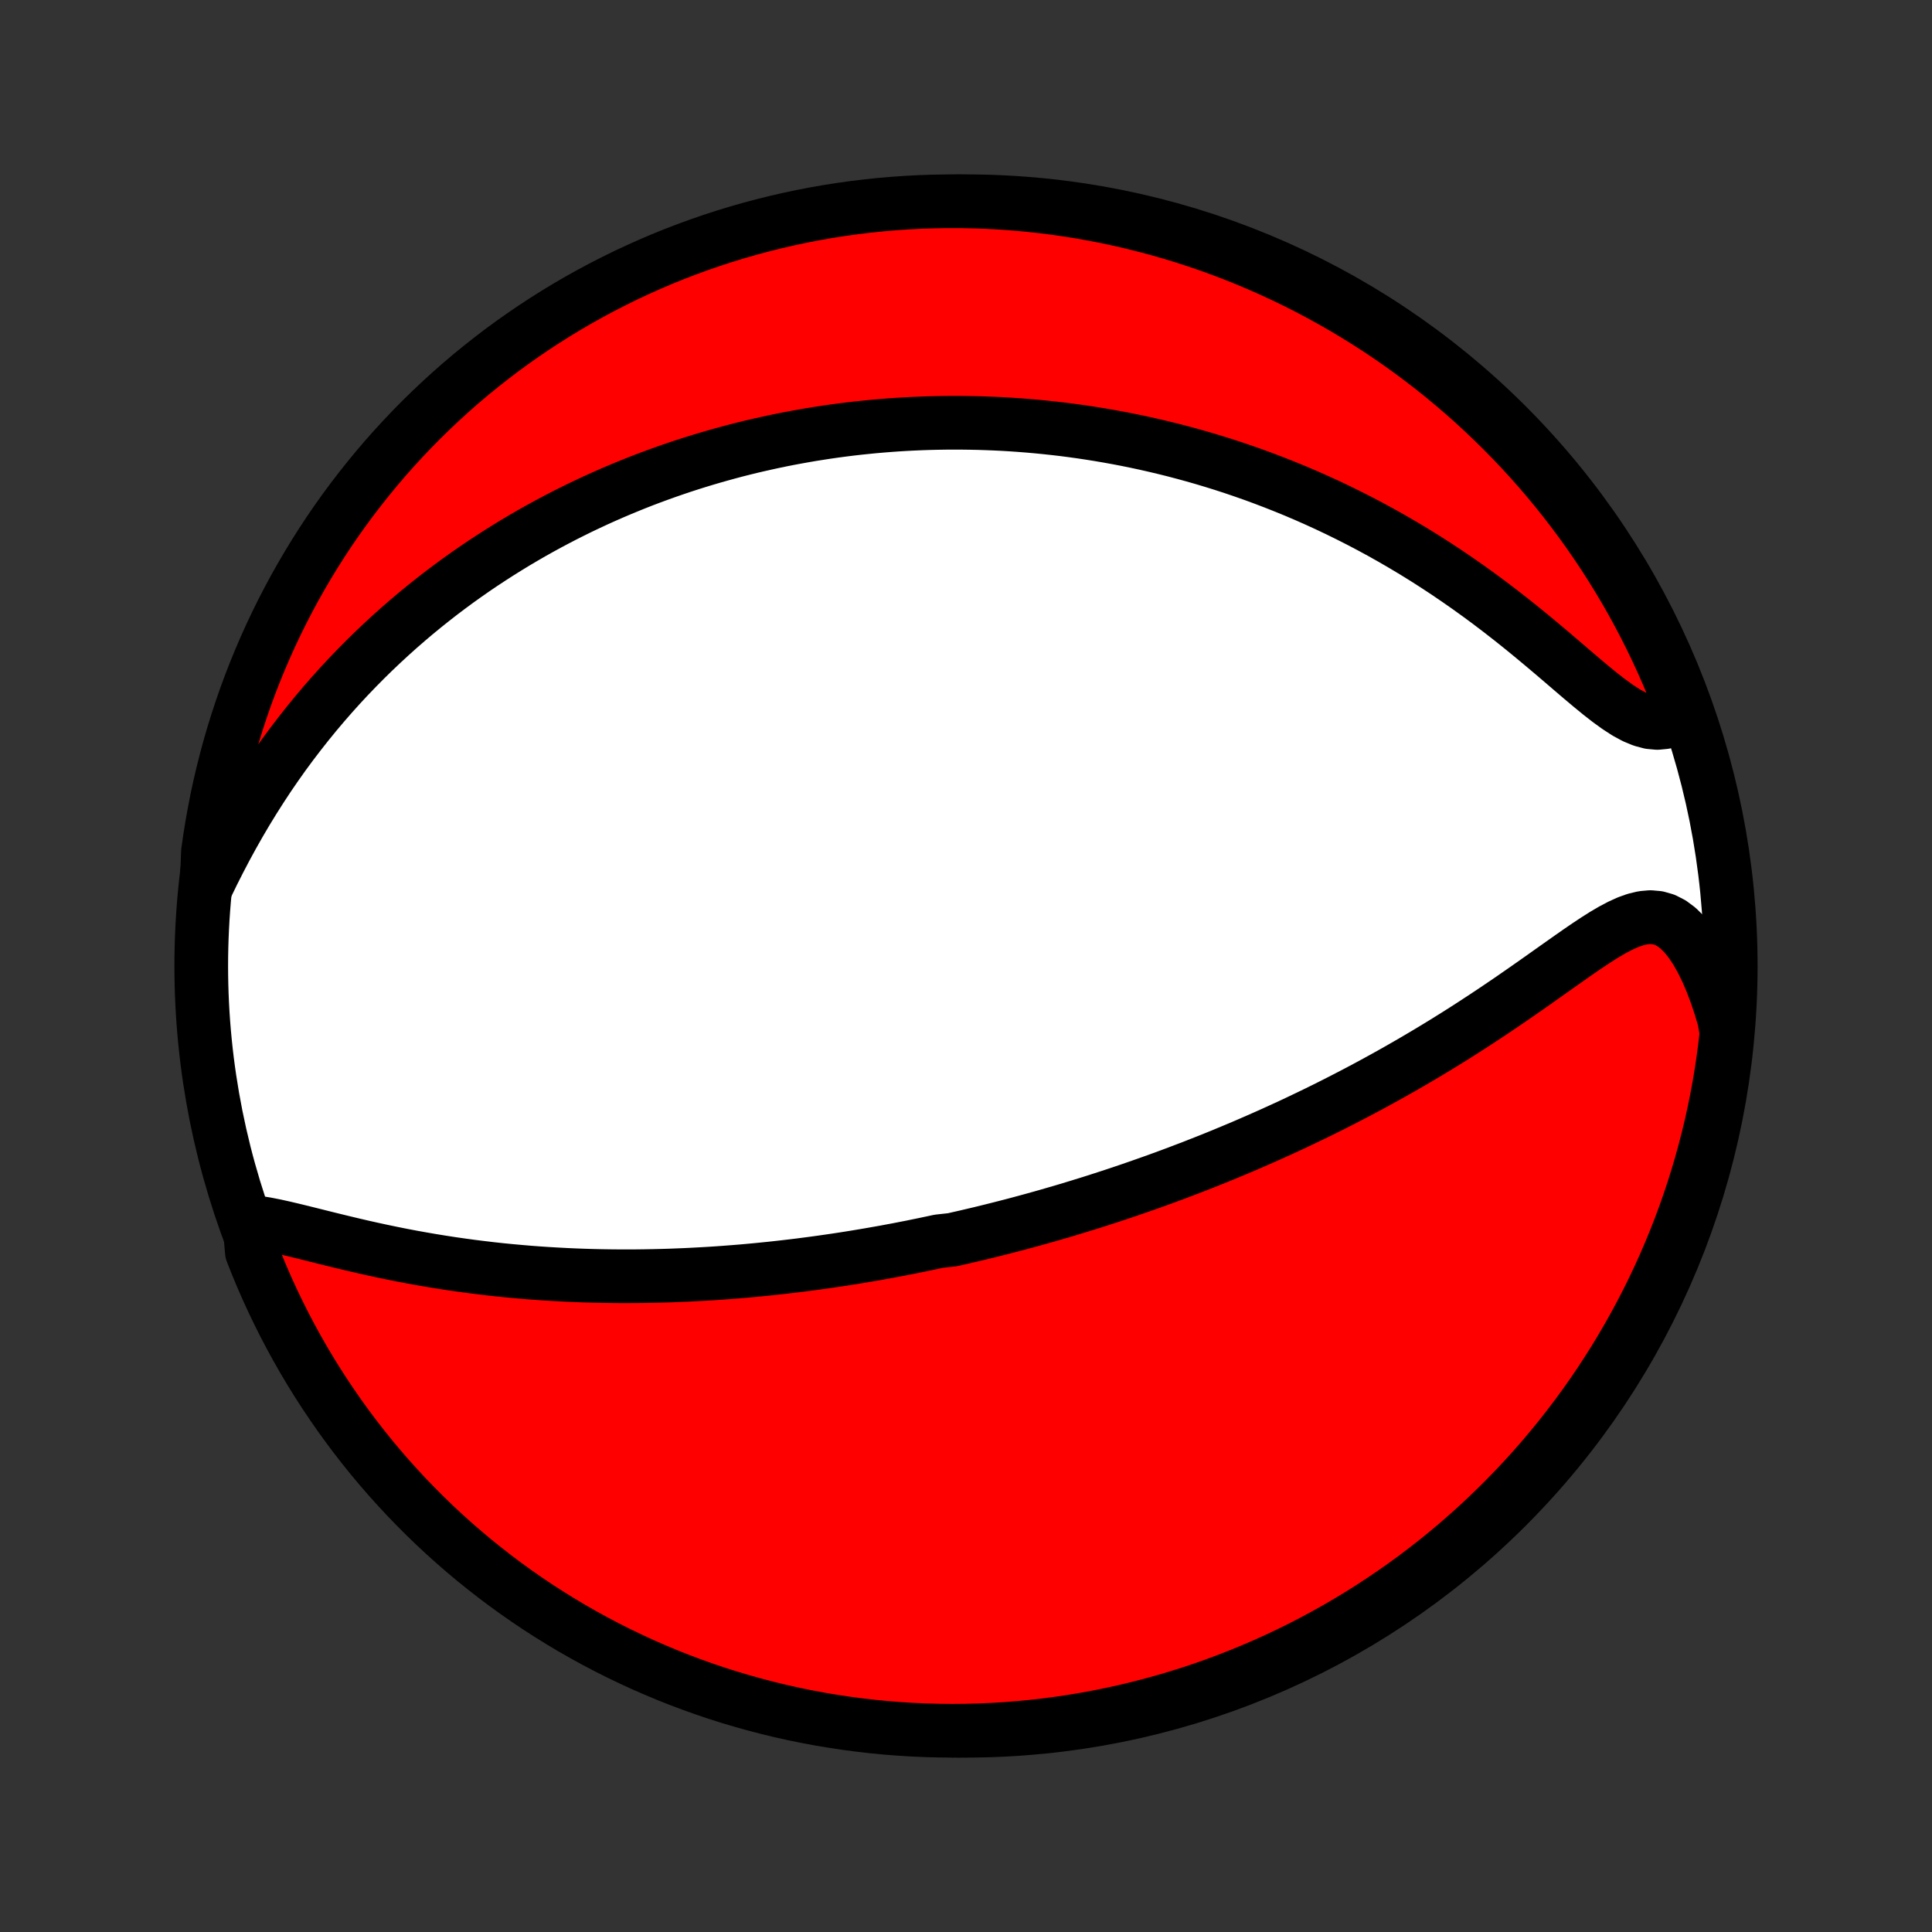 <?xml version="1.0" encoding="utf-8" standalone="no"?>
<!DOCTYPE svg PUBLIC "-//W3C//DTD SVG 1.1//EN"
  "http://www.w3.org/Graphics/SVG/1.1/DTD/svg11.dtd">
<!-- Created with matplotlib (http://matplotlib.org/) -->
<svg height="72pt" version="1.1" viewBox="0 0 72 72" width="72pt" xmlns="http://www.w3.org/2000/svg" xmlns:xlink="http://www.w3.org/1999/xlink">
 <rect x="0" y="0" width="72" height="72" fill="#333333" stroke="none"/>
 <defs>
  <style type="text/css">
*{stroke-linecap:butt;stroke-linejoin:round;}
  </style>
 </defs>
 <g id="figure_1">
  <g id="patch_1">
   <path d="
M0 72
L72 72
L72 0
L0 0
z
" style="fill:none;"/>
  </g>
  <g id="axes_1">
   <g id="PatchCollection_1">
    <defs>
     <path d="
M36 -7.5
C43.558 -7.5 50.808 -10.503 56.153 -15.848
C61.497 -21.192 64.5 -28.442 64.5 -36
C64.5 -43.558 61.497 -50.808 56.153 -56.153
C50.808 -61.497 43.558 -64.5 36 -64.5
C28.442 -64.5 21.192 -61.497 15.848 -56.153
C10.503 -50.808 7.5 -43.558 7.5 -36
C7.5 -28.442 10.503 -21.192 15.848 -15.848
C21.192 -10.503 28.442 -7.5 36 -7.5
z
" id="C0_0_a811fe30f3"/>
     <path d="
M9.286 -26.47
L9.593 -26.437
L9.914 -26.386
L10.245 -26.321
L10.585 -26.246
L10.932 -26.164
L11.286 -26.078
L11.646 -25.988
L12.009 -25.897
L12.376 -25.806
L12.746 -25.716
L13.117 -25.627
L13.49 -25.54
L13.865 -25.456
L14.239 -25.375
L14.614 -25.297
L14.989 -25.222
L15.363 -25.151
L15.736 -25.084
L16.108 -25.02
L16.479 -24.96
L16.848 -24.903
L17.215 -24.851
L17.581 -24.801
L17.944 -24.756
L18.305 -24.713
L18.664 -24.674
L19.02 -24.639
L19.374 -24.607
L19.725 -24.577
L20.074 -24.551
L20.419 -24.528
L20.762 -24.508
L21.102 -24.49
L21.44 -24.475
L21.774 -24.463
L22.106 -24.453
L22.434 -24.446
L22.76 -24.441
L23.083 -24.438
L23.404 -24.438
L23.721 -24.439
L24.036 -24.443
L24.348 -24.449
L24.657 -24.456
L24.964 -24.465
L25.268 -24.477
L25.569 -24.489
L25.868 -24.504
L26.165 -24.52
L26.459 -24.537
L26.751 -24.556
L27.041 -24.577
L27.328 -24.599
L27.613 -24.622
L27.896 -24.647
L28.177 -24.673
L28.457 -24.701
L28.734 -24.729
L29.009 -24.759
L29.283 -24.79
L29.555 -24.822
L29.825 -24.855
L30.094 -24.89
L30.361 -24.925
L30.627 -24.962
L30.891 -25
L31.154 -25.038
L31.416 -25.078
L31.677 -25.119
L31.937 -25.161
L32.195 -25.204
L32.453 -25.248
L32.709 -25.293
L32.965 -25.338
L33.22 -25.386
L33.474 -25.433
L33.728 -25.483
L33.981 -25.532
L34.233 -25.584
L34.485 -25.636
L34.737 -25.689
L34.988 -25.743
L35.49 -25.798
L35.74 -25.855
L35.991 -25.912
L36.242 -25.971
L36.492 -26.03
L36.743 -26.091
L36.993 -26.153
L37.244 -26.216
L37.495 -26.28
L37.747 -26.345
L37.999 -26.412
L38.251 -26.48
L38.504 -26.549
L38.758 -26.62
L39.012 -26.691
L39.267 -26.765
L39.523 -26.839
L39.779 -26.915
L40.036 -26.993
L40.294 -27.072
L40.554 -27.152
L40.814 -27.234
L41.075 -27.318
L41.338 -27.403
L41.602 -27.49
L41.867 -27.579
L42.133 -27.669
L42.401 -27.762
L42.67 -27.856
L42.941 -27.952
L43.214 -28.05
L43.487 -28.15
L43.763 -28.252
L44.04 -28.357
L44.319 -28.463
L44.6 -28.572
L44.882 -28.683
L45.167 -28.796
L45.453 -28.912
L45.741 -29.031
L46.032 -29.152
L46.324 -29.275
L46.618 -29.402
L46.914 -29.531
L47.213 -29.663
L47.513 -29.798
L47.816 -29.936
L48.12 -30.076
L48.427 -30.221
L48.735 -30.368
L49.046 -30.518
L49.359 -30.672
L49.673 -30.829
L49.99 -30.99
L50.308 -31.154
L50.629 -31.322
L50.951 -31.493
L51.275 -31.668
L51.6 -31.847
L51.927 -32.029
L52.255 -32.215
L52.585 -32.405
L52.916 -32.599
L53.248 -32.796
L53.58 -32.997
L53.914 -33.202
L54.248 -33.41
L54.582 -33.622
L54.916 -33.837
L55.251 -34.056
L55.585 -34.277
L55.918 -34.501
L56.251 -34.727
L56.582 -34.956
L56.912 -35.185
L57.241 -35.416
L57.567 -35.647
L57.892 -35.877
L58.214 -36.105
L58.533 -36.33
L58.849 -36.551
L59.161 -36.764
L59.47 -36.969
L59.775 -37.162
L60.076 -37.339
L60.373 -37.496
L60.664 -37.629
L60.95 -37.731
L61.231 -37.798
L61.506 -37.822
L61.775 -37.798
L62.037 -37.723
L62.291 -37.593
L62.536 -37.411
L62.772 -37.177
L62.998 -36.896
L63.214 -36.572
L63.418 -36.211
L63.611 -35.818
L63.791 -35.397
L63.959 -34.952
L64.115 -34.487
L64.257 -34.006
L64.342 -33.51
L64.285 -33.003
L64.22 -32.509
L64.146 -32.016
L64.064 -31.524
L63.973 -31.034
L63.873 -30.545
L63.766 -30.057
L63.649 -29.572
L63.524 -29.088
L63.391 -28.607
L63.249 -28.127
L63.1 -27.651
L62.941 -27.176
L62.775 -26.705
L62.601 -26.236
L62.418 -25.77
L62.227 -25.307
L62.029 -24.848
L61.822 -24.392
L61.608 -23.939
L61.386 -23.491
L61.156 -23.046
L60.918 -22.605
L60.673 -22.168
L60.42 -21.735
L60.16 -21.306
L59.892 -20.882
L59.618 -20.463
L59.336 -20.048
L59.047 -19.639
L58.751 -19.234
L58.447 -18.834
L58.138 -18.44
L57.821 -18.051
L57.498 -17.667
L57.168 -17.289
L56.832 -16.917
L56.489 -16.55
L56.14 -16.19
L55.785 -15.835
L55.424 -15.487
L55.057 -15.144
L54.684 -14.809
L54.306 -14.479
L53.922 -14.156
L53.532 -13.84
L53.138 -13.531
L52.738 -13.228
L52.333 -12.933
L51.922 -12.644
L51.507 -12.363
L51.088 -12.088
L50.663 -11.821
L50.235 -11.562
L49.802 -11.309
L49.364 -11.065
L48.923 -10.828
L48.478 -10.598
L48.029 -10.377
L47.576 -10.163
L47.12 -9.957
L46.66 -9.759
L46.197 -9.569
L45.731 -9.387
L45.262 -9.213
L44.79 -9.047
L44.316 -8.889
L43.839 -8.74
L43.359 -8.599
L42.878 -8.467
L42.394 -8.342
L41.908 -8.226
L41.421 -8.119
L40.932 -8.02
L40.441 -7.93
L39.949 -7.848
L39.456 -7.775
L38.962 -7.71
L38.466 -7.654
L37.971 -7.607
L37.474 -7.568
L36.977 -7.538
L36.48 -7.517
L35.982 -7.504
L35.485 -7.5
L34.988 -7.505
L34.491 -7.518
L33.994 -7.54
L33.498 -7.571
L33.003 -7.61
L32.509 -7.658
L32.016 -7.715
L31.524 -7.78
L31.034 -7.854
L30.545 -7.936
L30.057 -8.027
L29.572 -8.126
L29.088 -8.234
L28.607 -8.351
L28.127 -8.476
L27.651 -8.609
L27.176 -8.75
L26.705 -8.9
L26.236 -9.058
L25.77 -9.225
L25.307 -9.399
L24.848 -9.582
L24.392 -9.773
L23.939 -9.971
L23.491 -10.178
L23.046 -10.392
L22.605 -10.614
L22.168 -10.844
L21.735 -11.082
L21.306 -11.327
L20.882 -11.58
L20.463 -11.84
L20.048 -12.107
L19.639 -12.382
L19.234 -12.664
L18.834 -12.953
L18.44 -13.249
L18.051 -13.553
L17.667 -13.862
L17.289 -14.179
L16.917 -14.502
L16.55 -14.832
L16.19 -15.168
L15.835 -15.511
L15.487 -15.86
L15.144 -16.215
L14.809 -16.576
L14.479 -16.943
L14.156 -17.316
L13.84 -17.694
L13.531 -18.078
L13.228 -18.468
L12.933 -18.862
L12.644 -19.262
L12.363 -19.668
L12.088 -20.078
L11.821 -20.493
L11.562 -20.912
L11.309 -21.337
L11.065 -21.765
L10.828 -22.198
L10.598 -22.636
L10.377 -23.077
L10.163 -23.522
L9.957 -23.971
L9.759 -24.424
L9.569 -24.88
L9.387 -25.34
z
" id="C0_1_c4ed882913"/>
     <path d="
M7.701 -38.988
L7.931 -39.462
L8.169 -39.932
L8.413 -40.398
L8.664 -40.858
L8.921 -41.312
L9.184 -41.759
L9.453 -42.198
L9.727 -42.629
L10.005 -43.052
L10.289 -43.466
L10.576 -43.871
L10.868 -44.267
L11.163 -44.653
L11.461 -45.031
L11.761 -45.399
L12.065 -45.759
L12.37 -46.109
L12.677 -46.45
L12.986 -46.782
L13.296 -47.105
L13.608 -47.42
L13.92 -47.726
L14.233 -48.023
L14.547 -48.313
L14.86 -48.594
L15.174 -48.867
L15.488 -49.133
L15.802 -49.391
L16.115 -49.641
L16.428 -49.885
L16.741 -50.121
L17.053 -50.351
L17.364 -50.573
L17.675 -50.79
L17.985 -51
L18.294 -51.203
L18.602 -51.401
L18.909 -51.593
L19.215 -51.78
L19.52 -51.96
L19.824 -52.136
L20.127 -52.306
L20.429 -52.471
L20.73 -52.631
L21.03 -52.787
L21.329 -52.937
L21.627 -53.084
L21.924 -53.225
L22.22 -53.363
L22.515 -53.496
L22.809 -53.625
L23.102 -53.75
L23.395 -53.871
L23.686 -53.989
L23.977 -54.103
L24.267 -54.213
L24.556 -54.319
L24.844 -54.422
L25.132 -54.522
L25.419 -54.619
L25.706 -54.712
L25.992 -54.802
L26.278 -54.889
L26.564 -54.973
L26.849 -55.054
L27.133 -55.132
L27.418 -55.208
L27.702 -55.28
L27.986 -55.35
L28.27 -55.416
L28.555 -55.48
L28.839 -55.542
L29.123 -55.601
L29.407 -55.657
L29.692 -55.71
L29.977 -55.761
L30.262 -55.81
L30.548 -55.855
L30.834 -55.899
L31.121 -55.94
L31.408 -55.978
L31.696 -56.014
L31.984 -56.047
L32.274 -56.077
L32.564 -56.106
L32.855 -56.131
L33.147 -56.154
L33.44 -56.175
L33.734 -56.193
L34.03 -56.208
L34.326 -56.221
L34.624 -56.231
L34.923 -56.238
L35.224 -56.243
L35.526 -56.245
L35.83 -56.244
L36.135 -56.24
L36.442 -56.234
L36.751 -56.224
L37.062 -56.212
L37.374 -56.197
L37.689 -56.178
L38.005 -56.156
L38.324 -56.131
L38.645 -56.103
L38.968 -56.071
L39.293 -56.036
L39.62 -55.998
L39.95 -55.955
L40.282 -55.909
L40.617 -55.859
L40.954 -55.805
L41.294 -55.747
L41.637 -55.685
L41.982 -55.619
L42.33 -55.548
L42.68 -55.473
L43.033 -55.393
L43.39 -55.308
L43.748 -55.219
L44.11 -55.124
L44.475 -55.024
L44.842 -54.919
L45.212 -54.808
L45.585 -54.692
L45.96 -54.57
L46.339 -54.441
L46.72 -54.307
L47.103 -54.166
L47.489 -54.019
L47.878 -53.865
L48.269 -53.705
L48.663 -53.537
L49.058 -53.362
L49.455 -53.181
L49.855 -52.991
L50.256 -52.794
L50.658 -52.59
L51.062 -52.378
L51.467 -52.158
L51.873 -51.93
L52.279 -51.694
L52.686 -51.451
L53.093 -51.199
L53.5 -50.939
L53.906 -50.672
L54.31 -50.397
L54.714 -50.115
L55.116 -49.826
L55.515 -49.531
L55.912 -49.229
L56.306 -48.922
L56.697 -48.61
L57.083 -48.295
L57.465 -47.977
L57.841 -47.66
L58.212 -47.343
L58.577 -47.03
L58.935 -46.724
L59.286 -46.429
L59.629 -46.148
L59.963 -45.888
L60.289 -45.652
L60.604 -45.448
L60.91 -45.282
L61.205 -45.16
L61.49 -45.084
L61.764 -45.059
L62.027 -45.084
L62.279 -45.157
L62.52 -45.274
L62.709 -45.431
L62.532 -45.943
L62.346 -46.408
L62.152 -46.869
L61.95 -47.328
L61.741 -47.782
L61.523 -48.233
L61.298 -48.681
L61.065 -49.124
L60.825 -49.564
L60.577 -49.999
L60.321 -50.43
L60.058 -50.857
L59.788 -51.279
L59.51 -51.697
L59.226 -52.109
L58.934 -52.517
L58.635 -52.92
L58.329 -53.318
L58.017 -53.71
L57.698 -54.097
L57.372 -54.479
L57.039 -54.855
L56.701 -55.225
L56.356 -55.589
L56.005 -55.947
L55.647 -56.3
L55.284 -56.645
L54.915 -56.985
L54.54 -57.319
L54.159 -57.645
L53.773 -57.966
L53.382 -58.279
L52.985 -58.586
L52.583 -58.886
L52.176 -59.179
L51.764 -59.465
L51.347 -59.744
L50.925 -60.015
L50.499 -60.279
L50.069 -60.536
L49.634 -60.785
L49.195 -61.027
L48.753 -61.261
L48.306 -61.488
L47.855 -61.706
L47.401 -61.917
L46.944 -62.12
L46.483 -62.315
L46.019 -62.502
L45.551 -62.681
L45.081 -62.852
L44.608 -63.014
L44.133 -63.169
L43.655 -63.315
L43.175 -63.453
L42.692 -63.582
L42.208 -63.703
L41.721 -63.816
L41.233 -63.92
L40.743 -64.015
L40.252 -64.103
L39.76 -64.181
L39.266 -64.251
L38.772 -64.312
L38.276 -64.365
L37.78 -64.409
L37.283 -64.444
L36.786 -64.471
L36.289 -64.489
L35.791 -64.499
L35.294 -64.499
L34.797 -64.491
L34.3 -64.475
L33.804 -64.449
L33.308 -64.415
L32.814 -64.373
L32.32 -64.321
L31.827 -64.261
L31.336 -64.193
L30.846 -64.116
L30.357 -64.03
L29.871 -63.936
L29.386 -63.833
L28.903 -63.722
L28.422 -63.602
L27.944 -63.474
L27.468 -63.338
L26.995 -63.193
L26.524 -63.04
L26.057 -62.879
L25.592 -62.709
L25.131 -62.532
L24.672 -62.346
L24.218 -62.152
L23.767 -61.95
L23.319 -61.741
L22.876 -61.523
L22.436 -61.298
L22.001 -61.065
L21.57 -60.825
L21.143 -60.577
L20.721 -60.321
L20.303 -60.058
L19.89 -59.788
L19.483 -59.51
L19.08 -59.226
L18.682 -58.934
L18.29 -58.635
L17.903 -58.329
L17.521 -58.017
L17.145 -57.698
L16.775 -57.372
L16.411 -57.039
L16.053 -56.701
L15.7 -56.356
L15.354 -56.005
L15.015 -55.647
L14.681 -55.284
L14.354 -54.915
L14.034 -54.54
L13.721 -54.159
L13.414 -53.773
L13.114 -53.382
L12.821 -52.985
L12.535 -52.583
L12.256 -52.176
L11.985 -51.764
L11.721 -51.347
L11.464 -50.925
L11.215 -50.499
L10.973 -50.069
L10.739 -49.634
L10.512 -49.195
L10.294 -48.753
L10.083 -48.306
L9.88 -47.855
L9.685 -47.401
L9.498 -46.944
L9.319 -46.483
L9.148 -46.019
L8.986 -45.551
L8.831 -45.081
L8.685 -44.608
L8.547 -44.133
L8.418 -43.655
L8.297 -43.175
L8.184 -42.692
L8.08 -42.208
L7.985 -41.721
L7.898 -41.233
L7.819 -40.743
L7.749 -40.252
z
" id="C0_2_7d8ce58ff9"/>
    </defs>
    <g clip-path="url(#p1bffca34e9)">
     <use style="fill:#ffffff;stroke:#000000;stroke-width:2.0;" x="0.0" xlink:href="#C0_0_a811fe30f3" y="72.0"/>
    </g>
    <g clip-path="url(#p1bffca34e9)">
     <use style="fill:#ff0000;stroke:#000000;stroke-width:2.0;" x="0.0" xlink:href="#C0_1_c4ed882913" y="72.0"/>
    </g>
    <g clip-path="url(#p1bffca34e9)">
     <use style="fill:#ff0000;stroke:#000000;stroke-width:2.0;" x="0.0" xlink:href="#C0_2_7d8ce58ff9" y="72.0"/>
    </g>
   </g>
  </g>
 </g>
 <defs>
  <clipPath id="p1bffca34e9">
   <rect height="72.0" width="72.0" x="0.0" y="0.0"/>
  </clipPath>
 </defs>
</svg>
